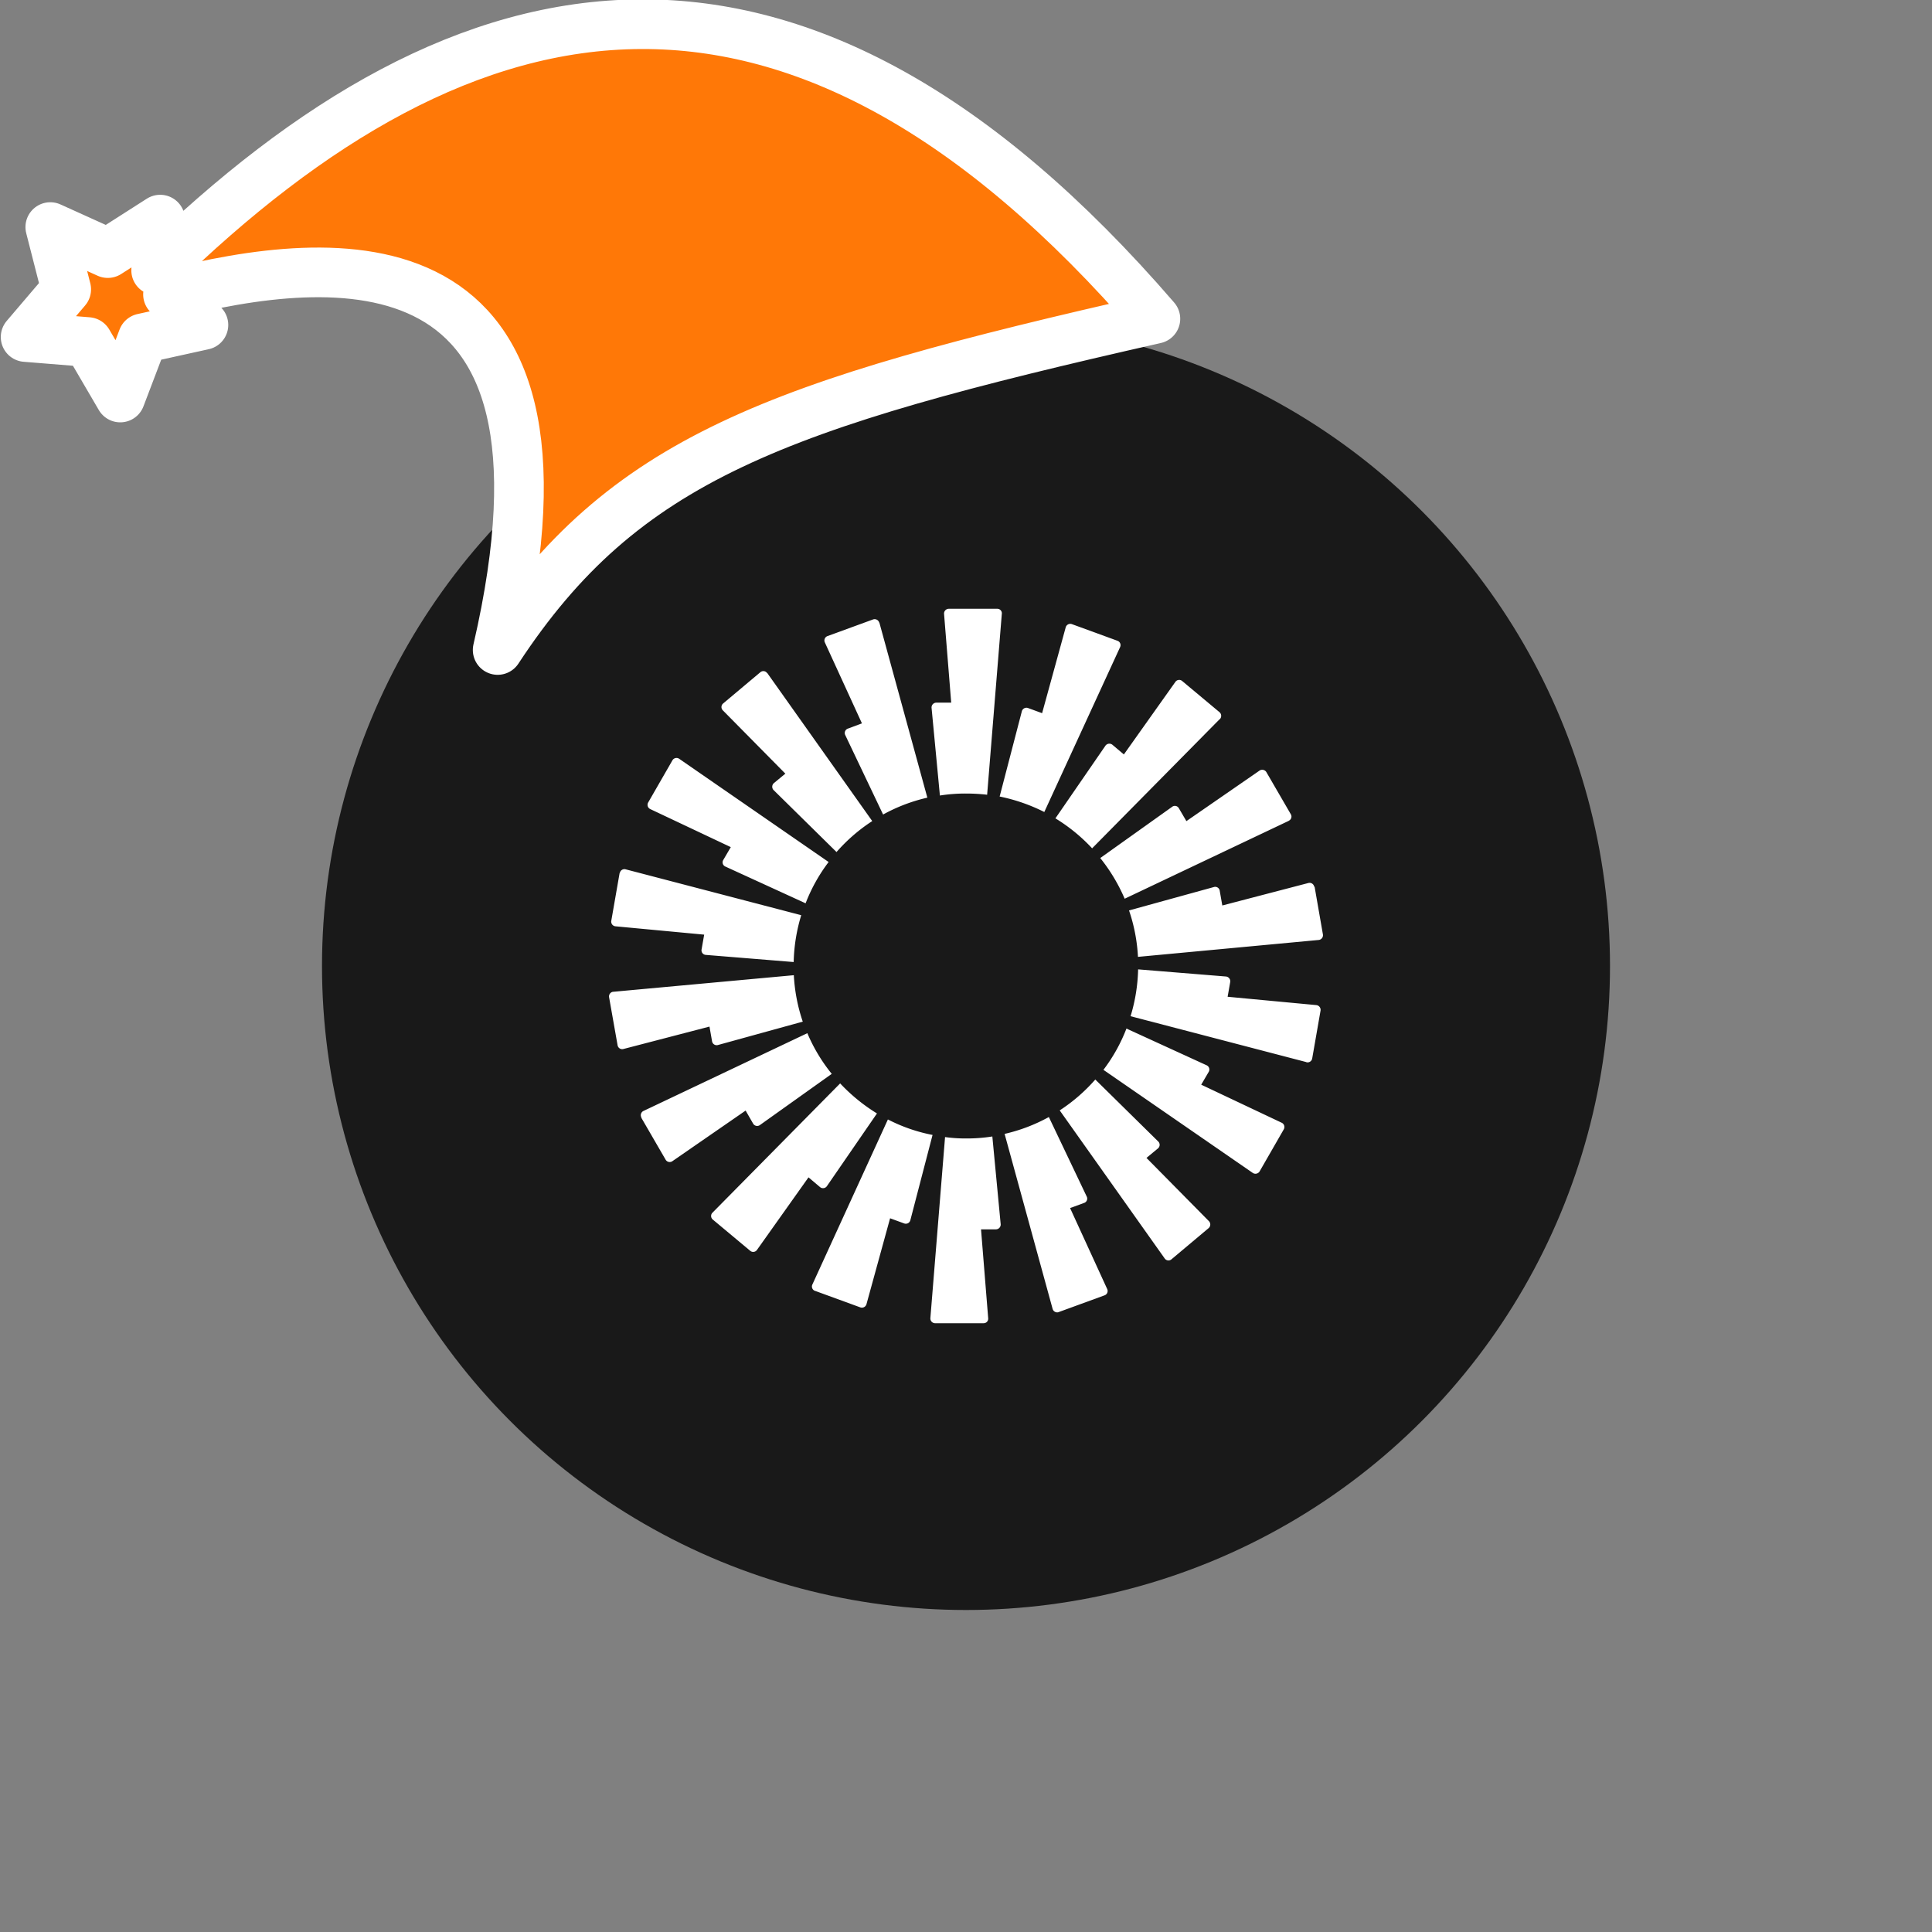 <svg xmlns="http://www.w3.org/2000/svg" viewBox="0 0 1536 1536">
   <rect x="0" y="0" width="1536" height="1536" fill="#808080" stroke="none"/>
   <g id="original" transform="translate(256,256)"><circle cx="512" cy="512" r="512" style="fill:#191919"/>
   <path d="m540.48 231.94-11.68 143.9a146.49 146.49 0 0 0-16.72-.95 129.44 129.44 0 0 0-20.83 1.58l-6.63-69.74a3.82 3.82 0 0 1 3.79-4.1h11.83l-5.68-70.53a3.79 3.79 0 0 1 3.63-4.1h38.66a3.61 3.61 0 0 1 3.63 4.1ZM443 239a3.78 3.78 0 0 0-4.89-2.52l-36.29 13.25a3.7 3.7 0 0 0-2.05 5l29.5 64.37-11.27 4.2a3.7 3.7 0 0 0-2.05 5l30.14 63.27a135.27 135.27 0 0 1 35.18-13.41L443.13 239Zm-89 40.08 83.46 117.7a136.8 136.8 0 0 0-28.4 24.61l-50-49.23a3.81 3.81 0 0 1 .16-5.52l9.15-7.57-49.7-50.33a3.7 3.7 0 0 1 .32-5.52l29.5-24.77a3.65 3.65 0 0 1 5.36.63Zm-70.05 68.16a3.75 3.75 0 0 0-5.36 1.26L259.32 382a3.73 3.73 0 0 0 1.58 5.21l64.1 30.28-6 10.26a3.63 3.63 0 0 0 1.74 5.21l63.74 29.19a133.6 133.6 0 0 1 18.3-32.82Zm-47.18 90.88a3.72 3.72 0 0 1 4.58-3L381 471.61a138.19 138.19 0 0 0-6 37.24l-69.9-5.68a3.64 3.64 0 0 1-3.31-4.42l2.05-11.68-70.53-6.63A3.74 3.74 0 0 1 230 476l6.63-38Zm-5.21 94.35a3.74 3.74 0 0 0-3.31 4.42L235 575a3.72 3.72 0 0 0 4.58 3l68.48-17.83 2.05 11.68a3.72 3.72 0 0 0 4.58 3l67.53-18.62a136.72 136.72 0 0 1-7.1-36.92l-143.73 13.2Zm22.4 100a3.73 3.73 0 0 1 1.58-5.21l130.32-61.85a134.46 134.46 0 0 0 19.41 32.34l-57.12 40.71a3.71 3.71 0 0 1-5.36-1.1l-6-10.41-58.22 40.23a3.75 3.75 0 0 1-5.37-1.18l-19.4-33.46Zm157.93-27.07L310.44 708.12a3.7 3.7 0 0 0 .32 5.52l29.66 24.77a3.65 3.65 0 0 0 5.36-.63l41-57.75 9.15 7.73a3.73 3.73 0 0 0 5.52-.79l39.76-57.75A141.78 141.78 0 0 1 412 605.4Zm-20 164.88a3.7 3.7 0 0 1-2.05-5L449.91 634a131.54 131.54 0 0 0 35.5 12.31l-17.67 67.84a3.72 3.72 0 0 1-4.89 2.52l-11.2-4.1-18.78 68.32a3.78 3.78 0 0 1-4.89 2.52l-36.29-13.25ZM495.35 648l-11.67 143.9a3.79 3.79 0 0 0 3.63 4.1H526a3.61 3.61 0 0 0 3.63-4.1l-5.68-70.53h11.83a3.82 3.82 0 0 0 3.79-4.1l-6.63-69.74a129.44 129.44 0 0 1-20.83 1.58 117.56 117.56 0 0 1-16.72-1.1Zm139.16-389.55a3.65 3.65 0 0 0-2.05-5l-36.29-13.25a3.78 3.78 0 0 0-4.89 2.52L572.51 311l-11.2-4.1a3.78 3.78 0 0 0-4.89 2.52l-17.67 67.84a141.12 141.12 0 0 1 35.5 12.31l60.27-131.11Zm79.2 57.27L612.27 418.44a137.72 137.72 0 0 0-29.19-23.82l39.76-57.75a3.85 3.85 0 0 1 5.52-.79l9.15 7.73 41-57.75a3.66 3.66 0 0 1 5.36-.63l29.66 24.77a3.82 3.82 0 0 1 .32 5.52Zm54.91 80.78a3.61 3.61 0 0 0 1.58-5.21l-19.4-33.44a3.88 3.88 0 0 0-5.36-1.26l-58.22 40.23-6-10.26a3.6 3.6 0 0 0-5.36-1.1l-57.12 40.71a139.74 139.74 0 0 1 19.41 32.34l130.32-61.85Zm20.51 52.38 6.63 38a3.81 3.81 0 0 1-3.31 4.42l-143.74 13.44a135.56 135.56 0 0 0-7.1-36.92l67.53-18.62a3.62 3.62 0 0 1 4.58 3l2.05 11.68L784.25 446a3.72 3.72 0 0 1 4.58 3Zm-6.47 139.63a3.72 3.72 0 0 0 4.58-3l6.63-38a3.81 3.81 0 0 0-3.31-4.42L720 536.46l2.05-11.68a3.81 3.81 0 0 0-3.31-4.42l-69.9-5.68a138.19 138.19 0 0 1-6 37.24l139.63 36.45Zm-37.23 86.79a3.88 3.88 0 0 1-5.36 1.26l-118.81-82a133.6 133.6 0 0 0 18.3-32.82l63.74 29.19a3.67 3.67 0 0 1 1.7 5.17l-6 10.26 64.06 30.29a3.73 3.73 0 0 1 1.58 5.21l-19.21 33.44Zm-158.88-48.44L670 744.56a3.66 3.66 0 0 0 5.36.63l29.5-24.77a3.82 3.82 0 0 0 .32-5.52l-49.7-50.33 9.15-7.57a3.69 3.69 0 0 0 .16-5.52l-50-49.23a136.19 136.19 0 0 1-28.4 24.61h.16Zm-.79 160.3a3.78 3.78 0 0 1-4.89-2.52l-38.18-139.16a135.27 135.27 0 0 0 35.18-13.41L608 695.34a3.61 3.61 0 0 1-2.05 5l-11.2 4.1 29.5 64.37a3.65 3.65 0 0 1-2.05 5l-36.29 13.25h-.16Z" style="fill:#fff"/>
</g><g id="hat" transform="rotate(-19.665,2554.589,-1846.277)"><path id="🎅" style="fill:rgb(255, 120, 7);stroke:#ffffff;stroke-width:39.477;stroke-linecap:square;stroke-linejoin:round;stroke-miterlimit:5;stroke-dasharray:none;stroke-opacity:1" d="M 1.389 -777.641 C -126.418 -822.856 -272.881 -794.175 -427.741 -723.171 L -411.151 -760.082 L -459.325 -749.028 L -495.42 -783.898 L -500.164 -732.99 L -543.311 -708.18 L -498.069 -687.773 L -488.639 -637.572 L -455.935 -675.866 L -406.96 -669.648 L -425.318 -701.976 C -290.885 -689.168 -86.609 -639.134 -273.64 -347.587 C -128.154 -457.468 0.386 -456.792 307.394 -419.568 C 228.265 -624.227 123.306 -734.509 1.389 -777.641 z "/></g></svg>
